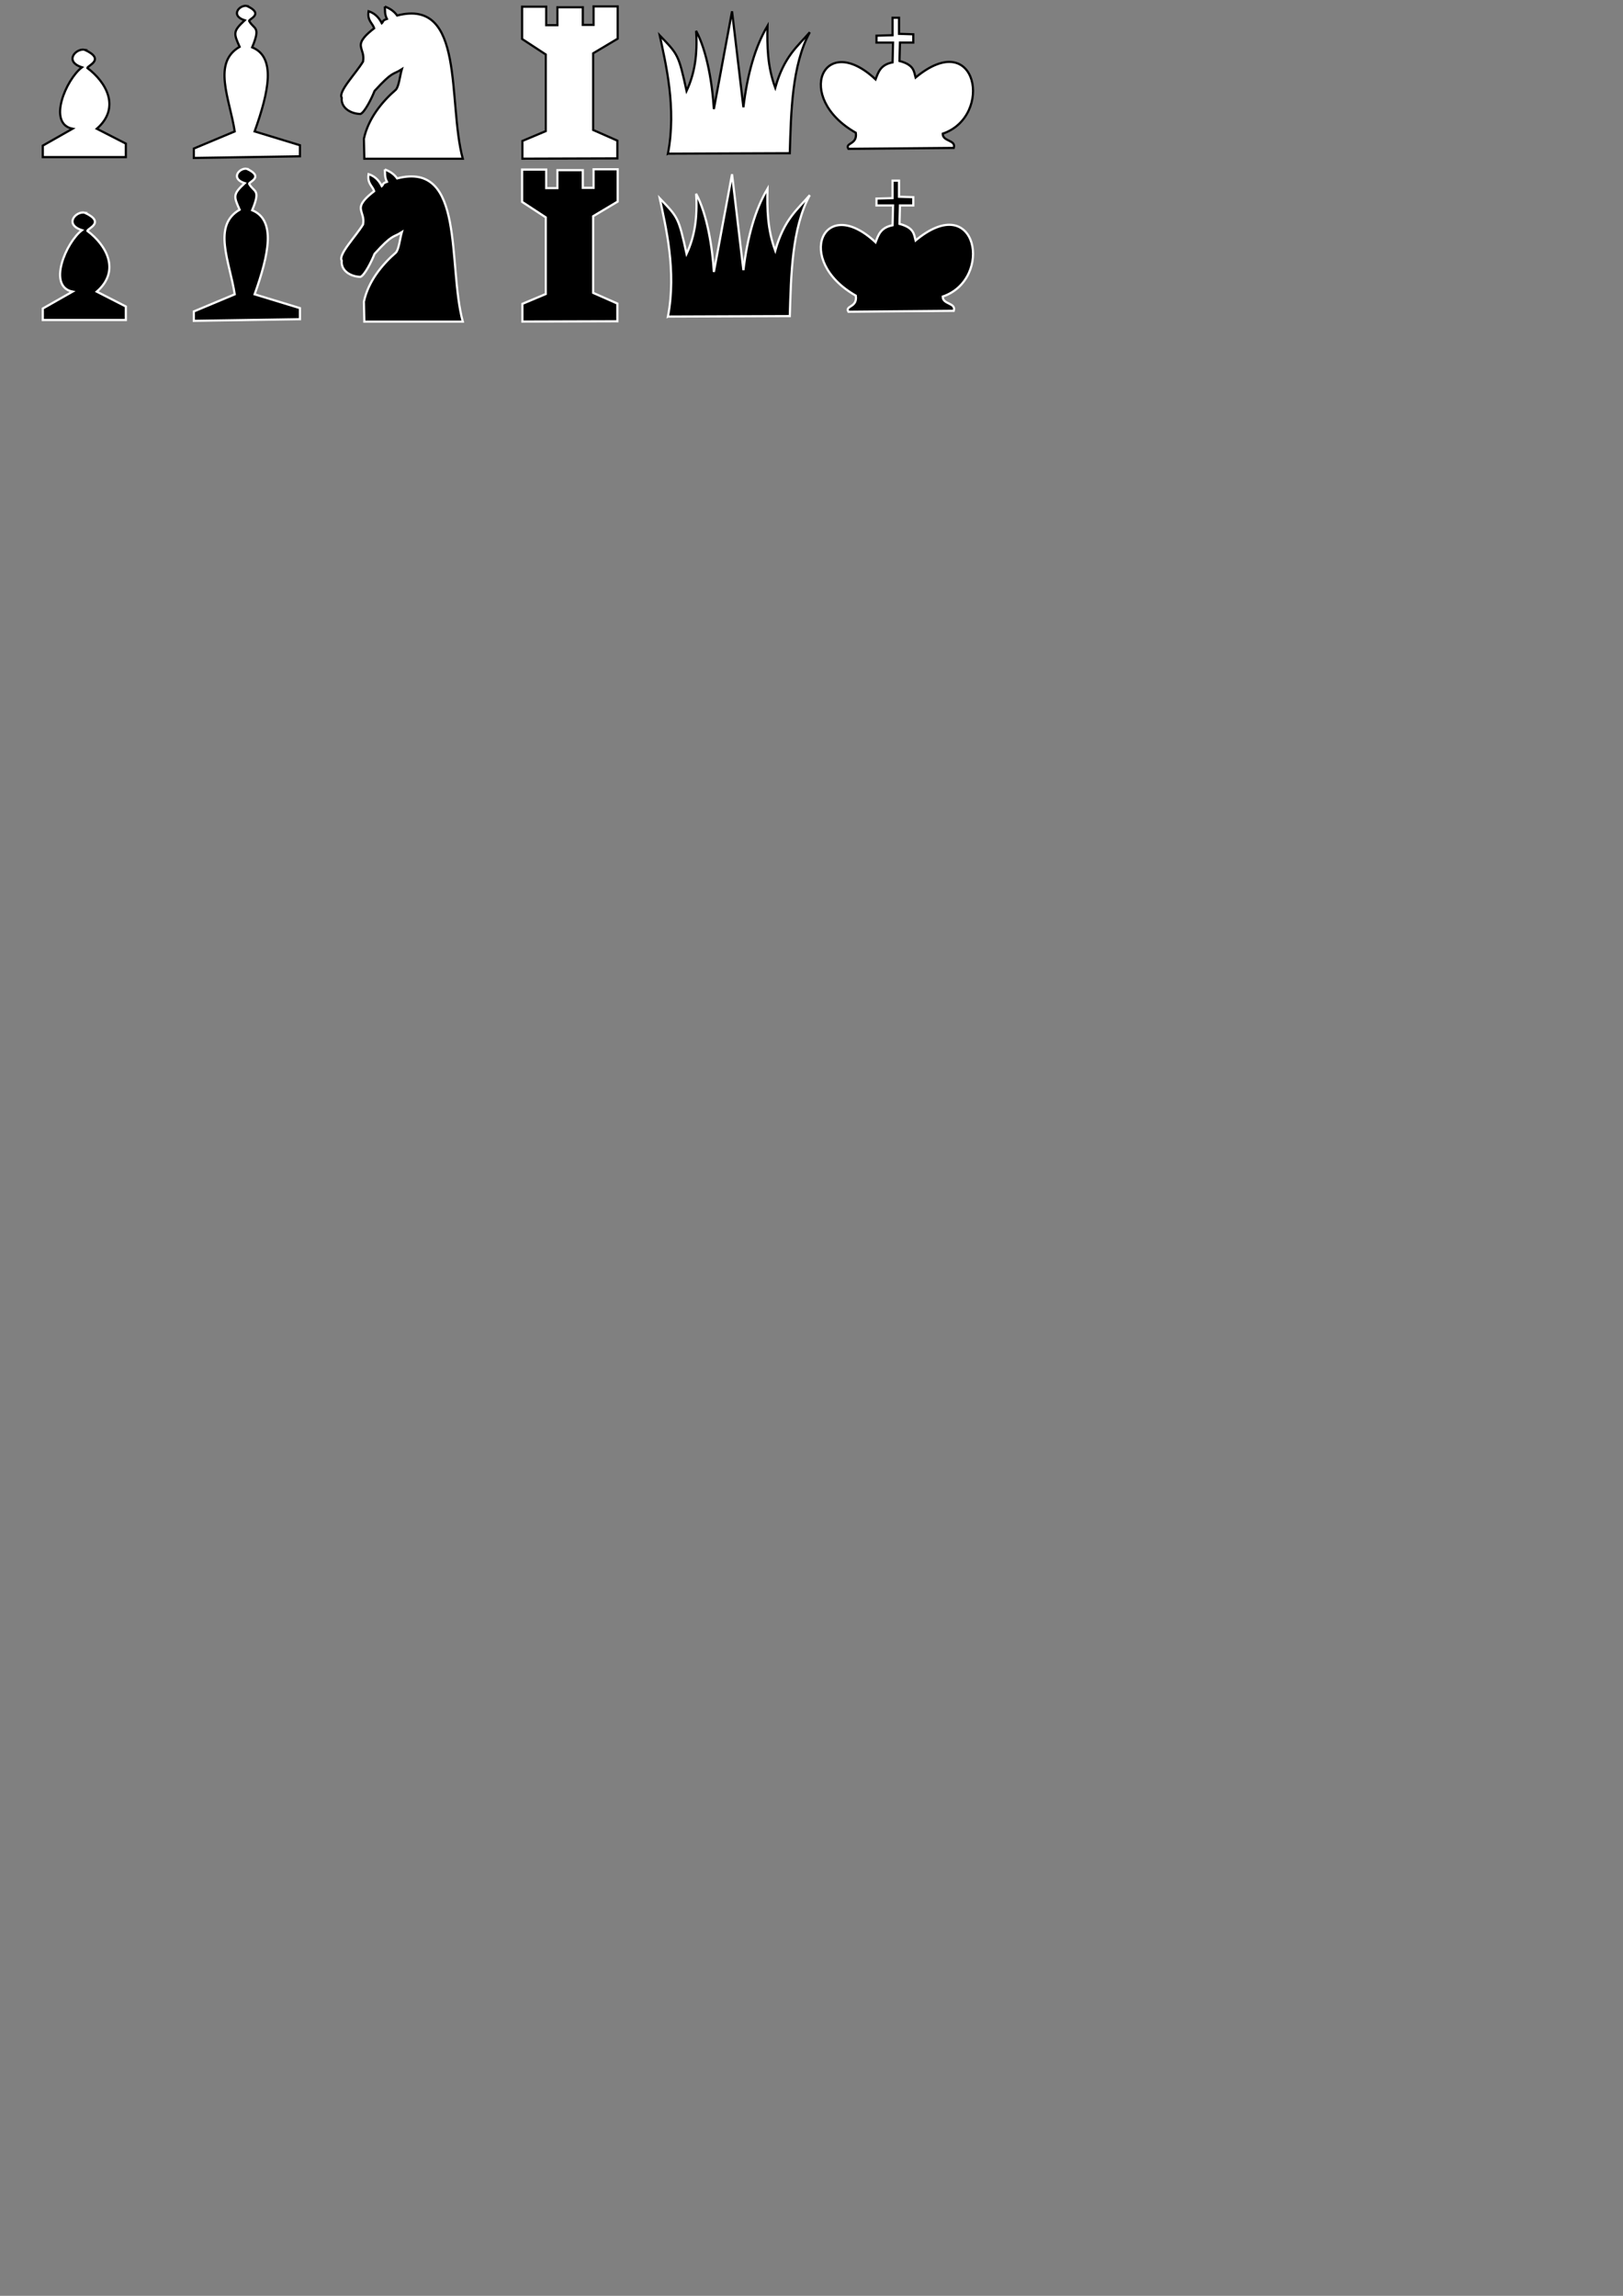 <?xml version="1.0" encoding="UTF-8" standalone="no"?>
<!-- Created with Inkscape (http://www.inkscape.org/) -->

<svg
   xmlns:dc="http://purl.org/dc/elements/1.1/"
   xmlns:cc="http://creativecommons.org/ns#"
   xmlns:rdf="http://www.w3.org/1999/02/22-rdf-syntax-ns#"
   xmlns:svg="http://www.w3.org/2000/svg"
   xmlns="http://www.w3.org/2000/svg"
   xmlns:sodipodi="http://sodipodi.sourceforge.net/DTD/sodipodi-0.dtd"
   xmlns:inkscape="http://www.inkscape.org/namespaces/inkscape"
   width="210mm"
   height="297mm"
   viewBox="0 0 744.094 1052.362"
   id="svg2"
   version="1.1"
   inkscape:version="0.91 r13725"
   sodipodi:docname="pieces.svg">
  <rect x="0" y="0" width="744.094" height="1052.362" fill="#808080" stroke="none"/>
  <defs
     id="defs4" />
  <sodipodi:namedview
     id="base"
     pagecolor="#ffffff"
     bordercolor="#666666"
     borderopacity="1.0"
     inkscape:pageopacity="0.0"
     inkscape:pageshadow="2"
     inkscape:zoom="1.5"
     inkscape:cx="237.06687"
     inkscape:cy="954.50337"
     inkscape:document-units="px"
     inkscape:current-layer="layer1"
     showgrid="true"
     inkscape:window-width="1280"
     inkscape:window-height="750"
     inkscape:window-x="-8"
     inkscape:window-y="-8"
     inkscape:window-maximized="1">
    <inkscape:grid
       type="xygrid"
       id="grid4196" />
  </sodipodi:namedview>
  <g
     inkscape:label="Layer 1"
     inkscape:groupmode="layer"
     id="layer1">
    <path
       id="path4153-9"
       style="fill:#ffffff;fill-rule:evenodd;stroke:#000000;stroke-width:1;stroke-linecap:butt;stroke-linejoin:miter;stroke-miterlimit:4;stroke-dasharray:none;stroke-opacity:1;fill-opacity:1"
       d="m 239.504,72.733 0,-8.123 10.711,-4.508 0,-35.131 -10.855,-7.105 0,-14.802 11.053,0 0,8.487 5.132,0 0.007,-8.224 11.645,0 0,8.092 4.934,0 0,-8.487 11.053,0 0,14.802 -11.25,6.71 0,35.131 11.106,4.903 0,8.123 z"
       inkscape:connector-curvature="0"
       sodipodi:nodetypes="ccccccccccccccccccccc" />
    <path
       style="fill:#ffffff;fill-opacity:1;fill-rule:evenodd;stroke:#000000;stroke-width:1;stroke-linecap:butt;stroke-linejoin:miter;stroke-miterlimit:4;stroke-dasharray:none;stroke-opacity:1"
       d="m 176.414,3.005 c 0.205,1.828 -0.166,3.369 0.977,5.667 -2.391,0.847 -1.408,1.107 -2.345,1.954 -1.716,-3.338 -3.823,-4.722 -6.057,-5.471 -0.735,4.324 1.847,5.397 2.54,7.816 -3.579,2.801 -6.594,5.601 -6.057,8.402 0.379,2.226 1.522,3.689 0.977,6.839 -3.396,5.612 -11.524,13.806 -9.77,16.609 -0.485,4.409 3.808,7.327 8.598,7.425 1.899,-0.784 5.022,-6.927 6.448,-10.552 8.458,-9.306 8.293,-7.262 12.506,-9.965 -0.911,3.128 -1.309,7.798 -2.736,9.379 -6.145,5.318 -12.618,13.045 -14.655,22.471 l 0.195,9.184 45.137,0 c -7.048,-26.072 1.289,-73.742 -30.091,-65.654 -1.357,-1.9 -3.268,-3.245 -5.667,-4.103 z"
       id="path4173"
       inkscape:connector-curvature="0"
       sodipodi:nodetypes="ccccccccccccccccc" />
    <path
       style="fill:#ffffff;fill-opacity:1;fill-rule:evenodd;stroke:#000000;stroke-width:1;stroke-linecap:butt;stroke-linejoin:miter;stroke-miterlimit:4;stroke-dasharray:none;stroke-opacity:1"
       d="m 113.192,2.72 c -3.231,-0.651 -7.882,4.371 -1.014,6.589 -5.417,5.066 -5.099,5.917 -2.319,12.154 -12.639,7.324 -4.6,23.644 -2.243,38.781 l -18.752,7.856 0,4.308 48.654,-0.76 0,-5.068 -20.779,-6.335 c 6.619,-18.496 9.805,-34.062 -1.13,-38.545 4.132,-9.906 0.78,-8.056 -1.404,-12.136 0.065,-0.929 6.991,-3.15 -1.014,-6.842 z"
       id="path4175"
       inkscape:connector-curvature="0"
       sodipodi:nodetypes="cccccccccccc" />
    <path
       style="fill:#ffffff;fill-rule:evenodd;stroke:#000000;stroke-width:1;stroke-linecap:butt;stroke-linejoin:miter;stroke-miterlimit:4;stroke-dasharray:none;stroke-opacity:1;fill-opacity:1"
       d="m 38.813,22.799 c -3.947,-0.795 -9.628,5.339 -1.238,8.049 -7.306,5.564 -15.983,25.821 -4.334,28.17 l -13.621,7.739 0,5.263 38.076,0 0,-6.191 -13.311,-6.81 c 11.033,-9.645 4.354,-21.337 -4.334,-27.86 0.079,-1.135 8.54,-3.848 -1.238,-8.358 z"
       id="path4175-1"
       inkscape:connector-curvature="0"
       sodipodi:nodetypes="cccccccccc" />
    <path
       style="fill:#ffffff;fill-rule:evenodd;stroke:#000000;stroke-width:1;stroke-linecap:butt;stroke-linejoin:miter;stroke-miterlimit:4;stroke-dasharray:none;stroke-opacity:1;fill-opacity:1"
       d="m 409.221,8.132 0,8.014 -7.381,0.211 0,3.163 7.592,0 -0.211,9.068 c -5.615,1.094 -6.545,4.531 -7.803,7.803 -23.942,-22.415 -37.591,8.215 -9.068,24.463 0.856,5.601 -5.115,4.454 -3.374,7.381 l 48.293,-0.422 c 1.173,-3.788 -5.117,-2.817 -5.061,-6.538 23.388,-7.9 15.951,-49.301 -12.442,-25.728 -0.76,-2.84 -0.677,-5.833 -7.381,-7.592 l 0.211,-8.436 6.116,0 0,-3.796 -6.538,-0.211 0,-7.381 z"
       id="path4192"
       inkscape:connector-curvature="0"
       sodipodi:nodetypes="ccccccccccccccccccc" />
    <path
       style="fill:#ffffff;fill-opacity:1;fill-rule:evenodd;stroke:#000000;stroke-width:1;stroke-linecap:butt;stroke-linejoin:miter;stroke-miterlimit:4;stroke-dasharray:none;stroke-opacity:1"
       d="m 306.225,70.44 55.869,-0.208 c 0.578,-18.704 0.902,-40.298 9.173,-55.452 -5.66,6.581 -11.757,10.98 -15.844,25.433 -3.614,-9.798 -3.76,-19.101 -3.544,-28.352 -5.693,9.567 -9.246,22.191 -11.049,37.316 l -5.212,-43.987 -8.339,44.821 c -0.634,-11.089 -3.05,-26.435 -8.13,-35.856 0.674,10.792 -0.617,19.497 -4.378,27.518 -3.699,-16.855 -3.934,-16.71 -12.3,-25.433 2.638,12.461 7.808,33.188 3.752,54.202 z"
       id="path4194"
       inkscape:connector-curvature="0"
       sodipodi:nodetypes="cccccccccccc" />
    <path
       id="path4153-9-3"
       style="fill:#000000;fill-opacity:1;fill-rule:evenodd;stroke:#ffffff;stroke-width:1;stroke-linecap:butt;stroke-linejoin:miter;stroke-miterlimit:4;stroke-dasharray:none;stroke-opacity:1"
       d="m 239.504,147.4 0,-8.123 10.711,-4.508 0,-35.131 -10.855,-7.105 0,-14.802 11.053,0 0,8.487 5.132,0 0.007,-8.224 11.645,0 0,8.092 4.934,0 0,-8.487 11.053,0 0,14.802 -11.25,6.71 0,35.131 11.106,4.903 0,8.123 z"
       inkscape:connector-curvature="0"
       sodipodi:nodetypes="ccccccccccccccccccccc" />
    <path
       style="fill:#000000;fill-opacity:1;fill-rule:evenodd;stroke:#ffffff;stroke-width:1;stroke-linecap:butt;stroke-linejoin:miter;stroke-miterlimit:4;stroke-dasharray:none;stroke-opacity:1"
       d="m 176.414,77.672 c 0.205,1.828 -0.166,3.369 0.977,5.667 -2.391,0.847 -1.408,1.107 -2.345,1.954 -1.716,-3.338 -3.823,-4.722 -6.057,-5.471 -0.735,4.324 1.847,5.397 2.54,7.816 -3.579,2.801 -6.594,5.601 -6.057,8.402 0.379,2.226 1.522,3.689 0.977,6.839 -3.396,5.612 -11.524,13.806 -9.77,16.609 -0.485,4.409 3.808,7.327 8.598,7.425 1.899,-0.784 5.022,-6.927 6.448,-10.552 8.458,-9.306 8.293,-7.262 12.506,-9.965 -0.911,3.128 -1.309,7.798 -2.736,9.379 -6.145,5.318 -12.618,13.045 -14.655,22.471 l 0.195,9.184 45.137,0 c -7.048,-26.072 1.289,-73.742 -30.091,-65.654 -1.357,-1.9 -3.268,-3.245 -5.667,-4.103 z"
       id="path4173-7"
       inkscape:connector-curvature="0"
       sodipodi:nodetypes="ccccccccccccccccc" />
    <path
       style="fill:#000000;fill-opacity:1;fill-rule:evenodd;stroke:#ffffff;stroke-width:1;stroke-linecap:butt;stroke-linejoin:miter;stroke-miterlimit:4;stroke-dasharray:none;stroke-opacity:1"
       d="m 113.192,77.386 c -3.231,-0.651 -7.882,4.371 -1.014,6.589 -5.417,5.066 -5.099,5.917 -2.319,12.154 -12.639,7.324 -4.6,23.644 -2.243,38.781 l -18.752,7.856 0,4.308 48.654,-0.76 0,-5.068 -20.779,-6.335 c 6.619,-18.496 9.805,-34.062 -1.13,-38.545 4.132,-9.906 0.78,-8.056 -1.404,-12.136 0.065,-0.929 6.991,-3.15 -1.014,-6.842 z"
       id="path4175-7"
       inkscape:connector-curvature="0"
       sodipodi:nodetypes="cccccccccccc" />
    <path
       style="fill:#000000;fill-opacity:1;fill-rule:evenodd;stroke:#ffffff;stroke-width:1;stroke-linecap:butt;stroke-linejoin:miter;stroke-miterlimit:4;stroke-dasharray:none;stroke-opacity:1"
       d="m 38.813,97.465 c -3.947,-0.795 -9.628,5.339 -1.238,8.049 -7.306,5.564 -15.983,25.821 -4.334,28.17 l -13.621,7.739 0,5.263 38.076,0 0,-6.191 -13.311,-6.81 c 11.033,-9.645 4.354,-21.337 -4.334,-27.86 0.079,-1.135 8.54,-3.848 -1.238,-8.358 z"
       id="path4175-1-4"
       inkscape:connector-curvature="0"
       sodipodi:nodetypes="cccccccccc" />
    <path
       style="fill:#000000;fill-opacity:1;fill-rule:evenodd;stroke:#ffffff;stroke-width:1;stroke-linecap:butt;stroke-linejoin:miter;stroke-miterlimit:4;stroke-dasharray:none;stroke-opacity:1"
       d="m 409.221,82.798 0,8.014 -7.381,0.211 0,3.163 7.592,0 -0.211,9.068 c -5.615,1.094 -6.545,4.531 -7.803,7.803 -23.942,-22.415 -37.591,8.215 -9.068,24.463 0.856,5.601 -5.115,4.454 -3.374,7.381 l 48.293,-0.422 c 1.173,-3.788 -5.117,-2.817 -5.061,-6.538 23.388,-7.9 15.951,-49.301 -12.442,-25.728 -0.76,-2.84 -0.677,-5.833 -7.381,-7.592 l 0.211,-8.436 6.116,0 0,-3.796 -6.538,-0.211 0,-7.381 z"
       id="path4192-1"
       inkscape:connector-curvature="0"
       sodipodi:nodetypes="ccccccccccccccccccc" />
    <path
       style="fill:#000000;fill-opacity:1;fill-rule:evenodd;stroke:#ffffff;stroke-width:1;stroke-linecap:butt;stroke-linejoin:miter;stroke-miterlimit:4;stroke-dasharray:none;stroke-opacity:1"
       d="m 306.225,145.107 55.869,-0.208 c 0.578,-18.704 0.902,-40.298 9.173,-55.452 -5.66,6.581 -11.757,10.98 -15.844,25.433 -3.614,-9.798 -3.76,-19.101 -3.544,-28.352 -5.693,9.567 -9.246,22.191 -11.049,37.316 l -5.212,-43.987 -8.339,44.821 c -0.634,-11.089 -3.05,-26.435 -8.13,-35.856 0.674,10.792 -0.617,19.497 -4.378,27.518 -3.699,-16.855 -3.934,-16.71 -12.3,-25.433 2.638,12.461 7.808,33.188 3.752,54.202 z"
       id="path4194-6"
       inkscape:connector-curvature="0"
       sodipodi:nodetypes="cccccccccccc" />
  </g>
</svg>
